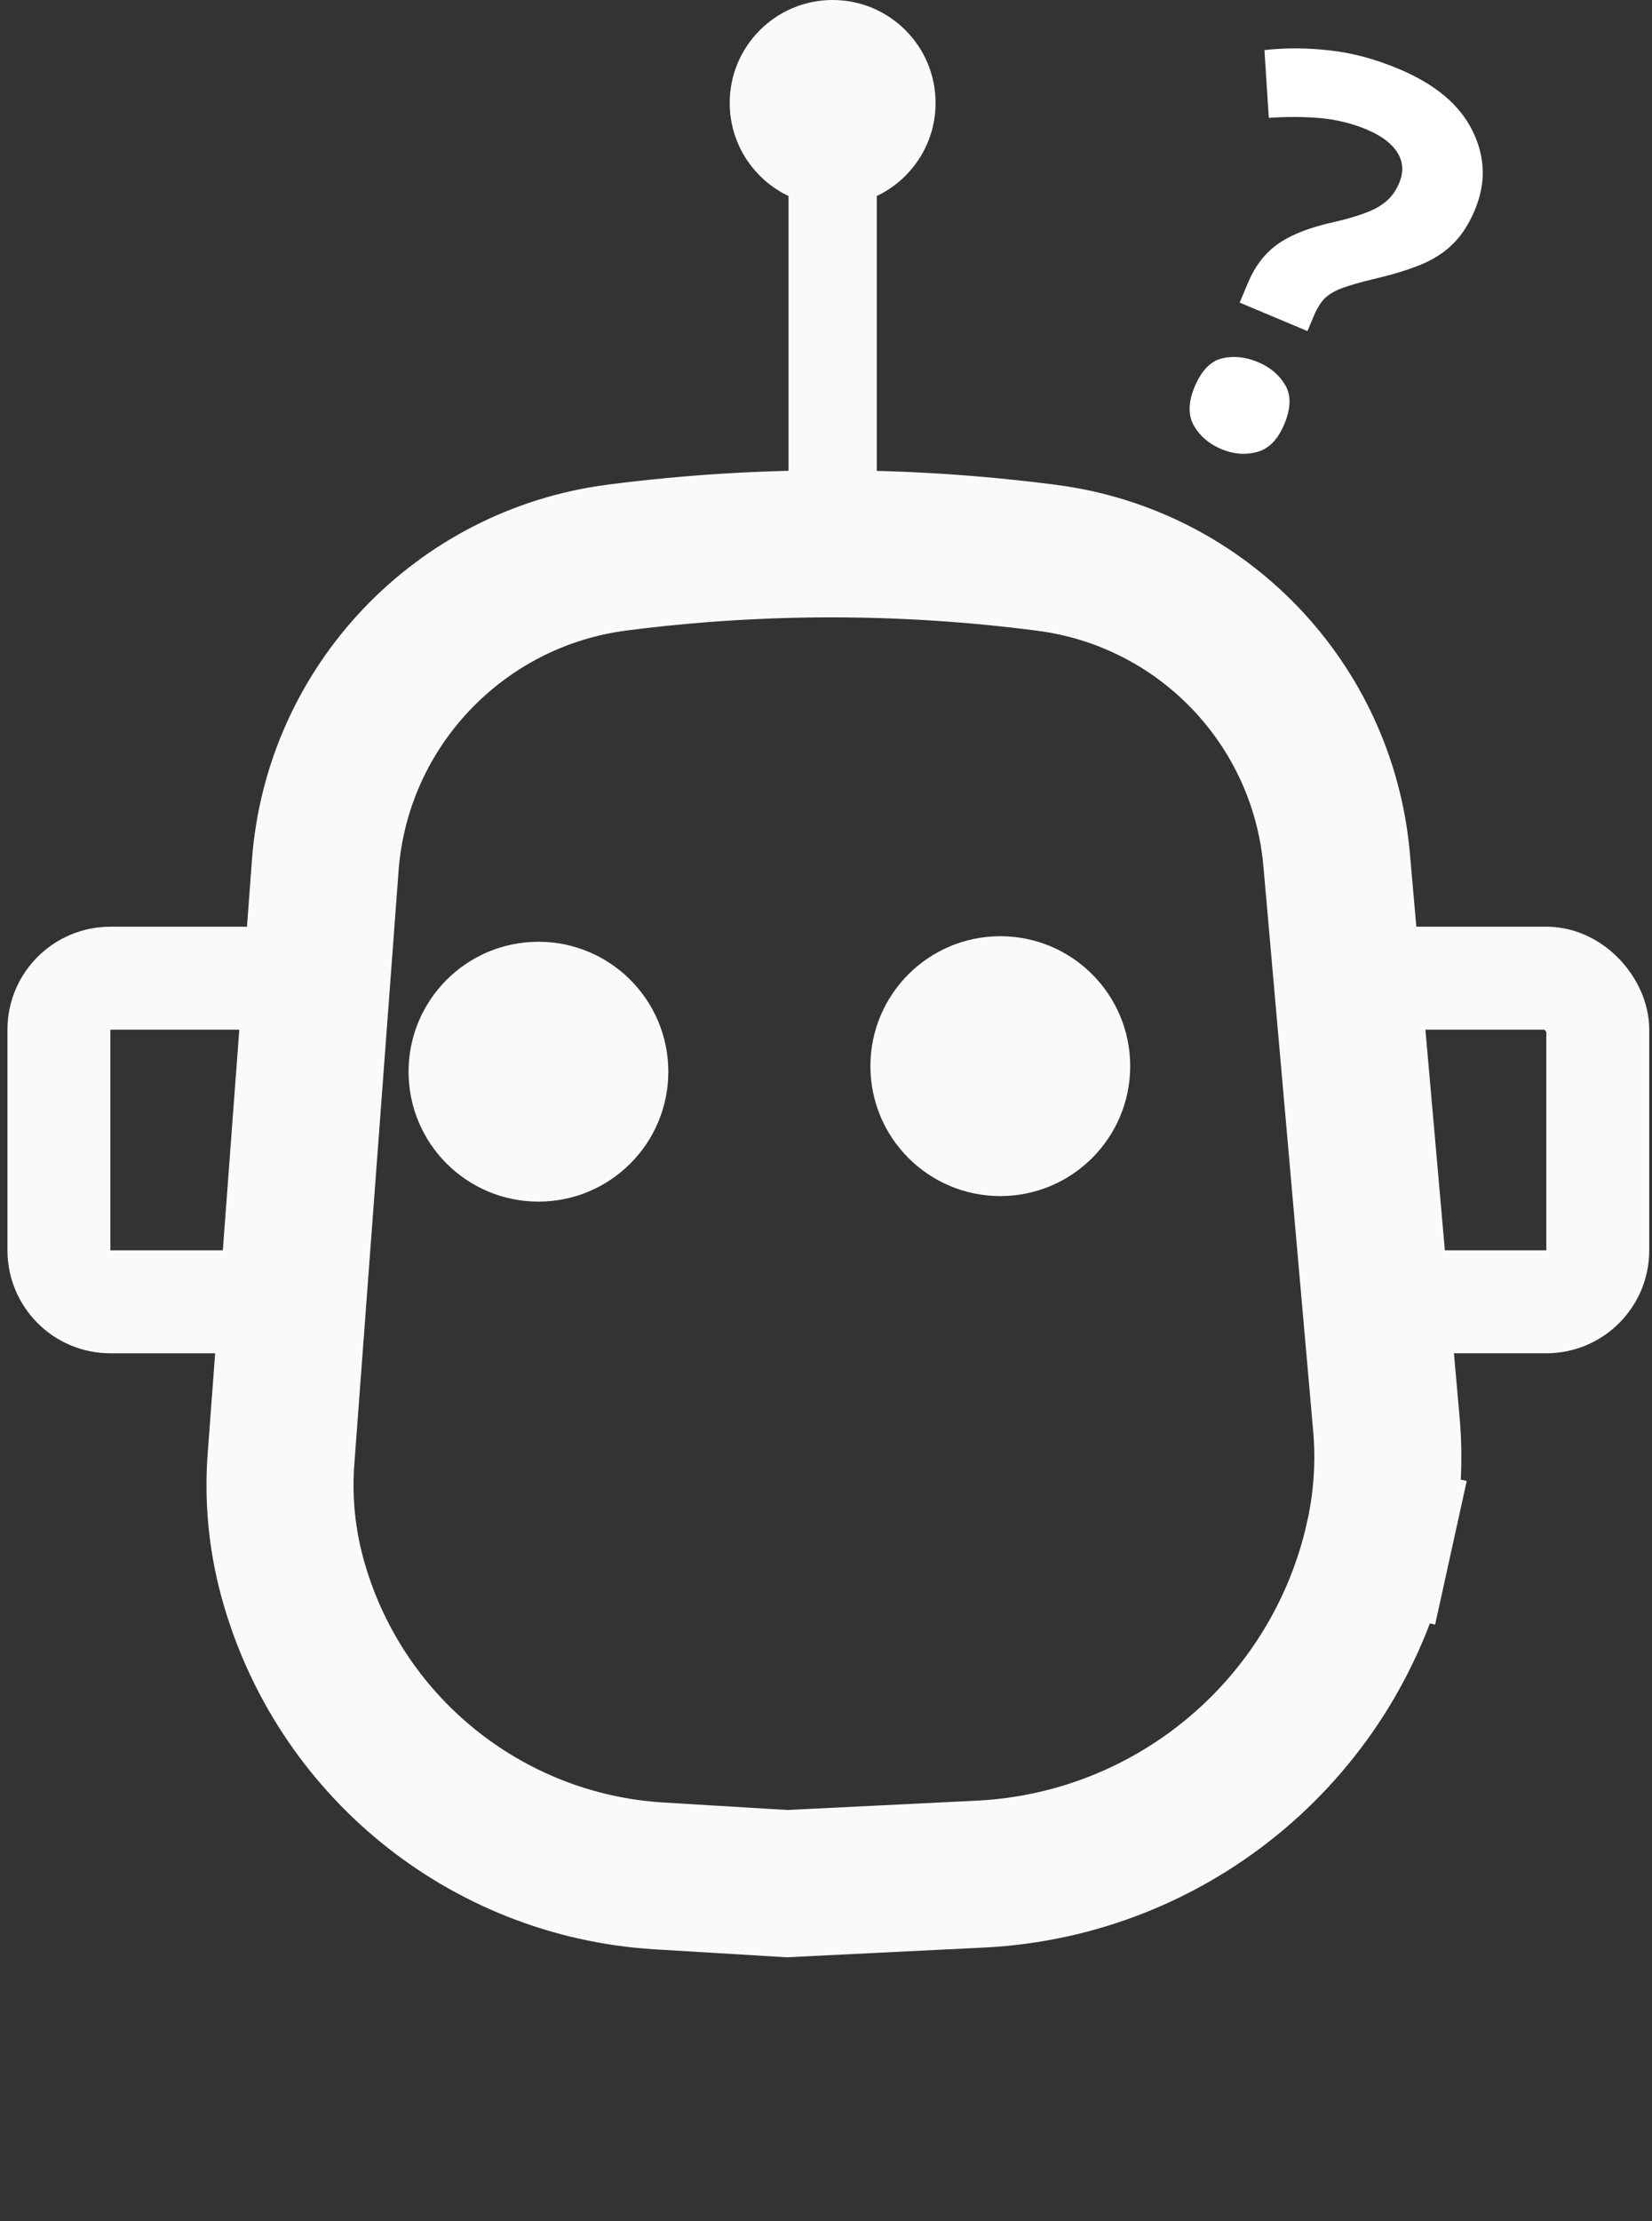 <svg fill="none" height="125" viewBox="0 0 93 125" width="93" xmlns="http://www.w3.org/2000/svg">
    <rect x="0" y="0" width="93" height="125" fill="#333333" stroke="none"/>
    <path
        d="M18.311 48.7C18.977 39.769 25.857 32.524 34.751 31.378C42.781 30.343 50.928 30.347 58.955 31.395C67.697 32.536 74.471 39.6 75.246 48.382L78.047 80.147C78.235 82.271 78.097 84.412 77.638 86.495L81.681 87.385L77.638 86.495C75.291 97.16 66.095 104.933 55.188 105.47L44.309 106.006L37.118 105.573C27.328 104.983 19.009 98.208 16.448 88.741C15.865 86.584 15.652 84.343 15.818 82.115L18.311 48.7Z"
        stroke="#FAFAFA" stroke-width="8.278" />
    <circle cx="30.312" cy="60.312" fill="#FAFAFA" r="7.312" />
    <path
        d="M63.625 60C63.625 64.038 60.351 67.312 56.312 67.312C52.274 67.312 49 64.038 49 60C49 55.962 52.274 52.688 56.312 52.688C60.351 52.688 63.625 55.962 63.625 60Z"
        fill="#FAFAFA" />
    <path
        d="M3.317 57.947C3.317 56.347 4.614 55.05 6.214 55.05H13.665C15.265 55.05 16.562 56.347 16.562 57.947V70.364C16.562 71.964 15.265 73.262 13.665 73.262H6.214C4.614 73.262 3.317 71.964 3.317 70.364V57.947Z"
        stroke="#FAFAFA" stroke-width="5.795" />
    <rect height="18.212" rx="2.897" stroke="#FAFAFA" stroke-width="5.795" width="13.245"
        x="76.703" y="55.05" />
    <rect fill="#FAFAFA" height="19.867" width="4.967" x="44.391" y="9.934" />
    <circle cx="46.874" cy="5.795" fill="#FAFAFA" r="5.795" />
    <path
        d="M69.787 17.029L70.235 15.963C70.509 15.31 70.843 14.772 71.235 14.349C71.631 13.917 72.126 13.56 72.719 13.278C73.316 12.987 74.047 12.74 74.911 12.539C75.684 12.366 76.319 12.187 76.816 12C77.322 11.817 77.725 11.597 78.025 11.339C78.34 11.076 78.585 10.733 78.763 10.31C79.025 9.686 78.995 9.114 78.671 8.594C78.347 8.073 77.773 7.64 76.947 7.293C76.121 6.945 75.245 6.73 74.32 6.646C73.404 6.566 72.44 6.562 71.427 6.634L71.183 2.819C72.369 2.685 73.593 2.691 74.853 2.837C76.118 2.973 77.418 3.321 78.753 3.882C80.808 4.746 82.189 5.909 82.897 7.37C83.619 8.826 83.66 10.312 83.023 11.829C82.684 12.636 82.26 13.283 81.75 13.769C81.254 14.25 80.64 14.636 79.907 14.927C79.189 15.212 78.328 15.472 77.326 15.706C76.572 15.886 75.981 16.056 75.552 16.215C75.124 16.374 74.792 16.573 74.555 16.813C74.333 17.047 74.137 17.366 73.967 17.769L73.604 18.633L69.787 17.029ZM67.255 21.761C67.635 20.859 68.146 20.328 68.789 20.169C69.442 20.014 70.119 20.084 70.82 20.378C71.501 20.665 72.01 21.093 72.347 21.664C72.693 22.239 72.676 22.978 72.297 23.88C71.933 24.745 71.421 25.264 70.761 25.438C70.109 25.616 69.443 25.562 68.761 25.276C68.06 24.981 67.541 24.537 67.203 23.943C66.874 23.353 66.892 22.626 67.255 21.761Z"
        fill="white" />
</svg>
